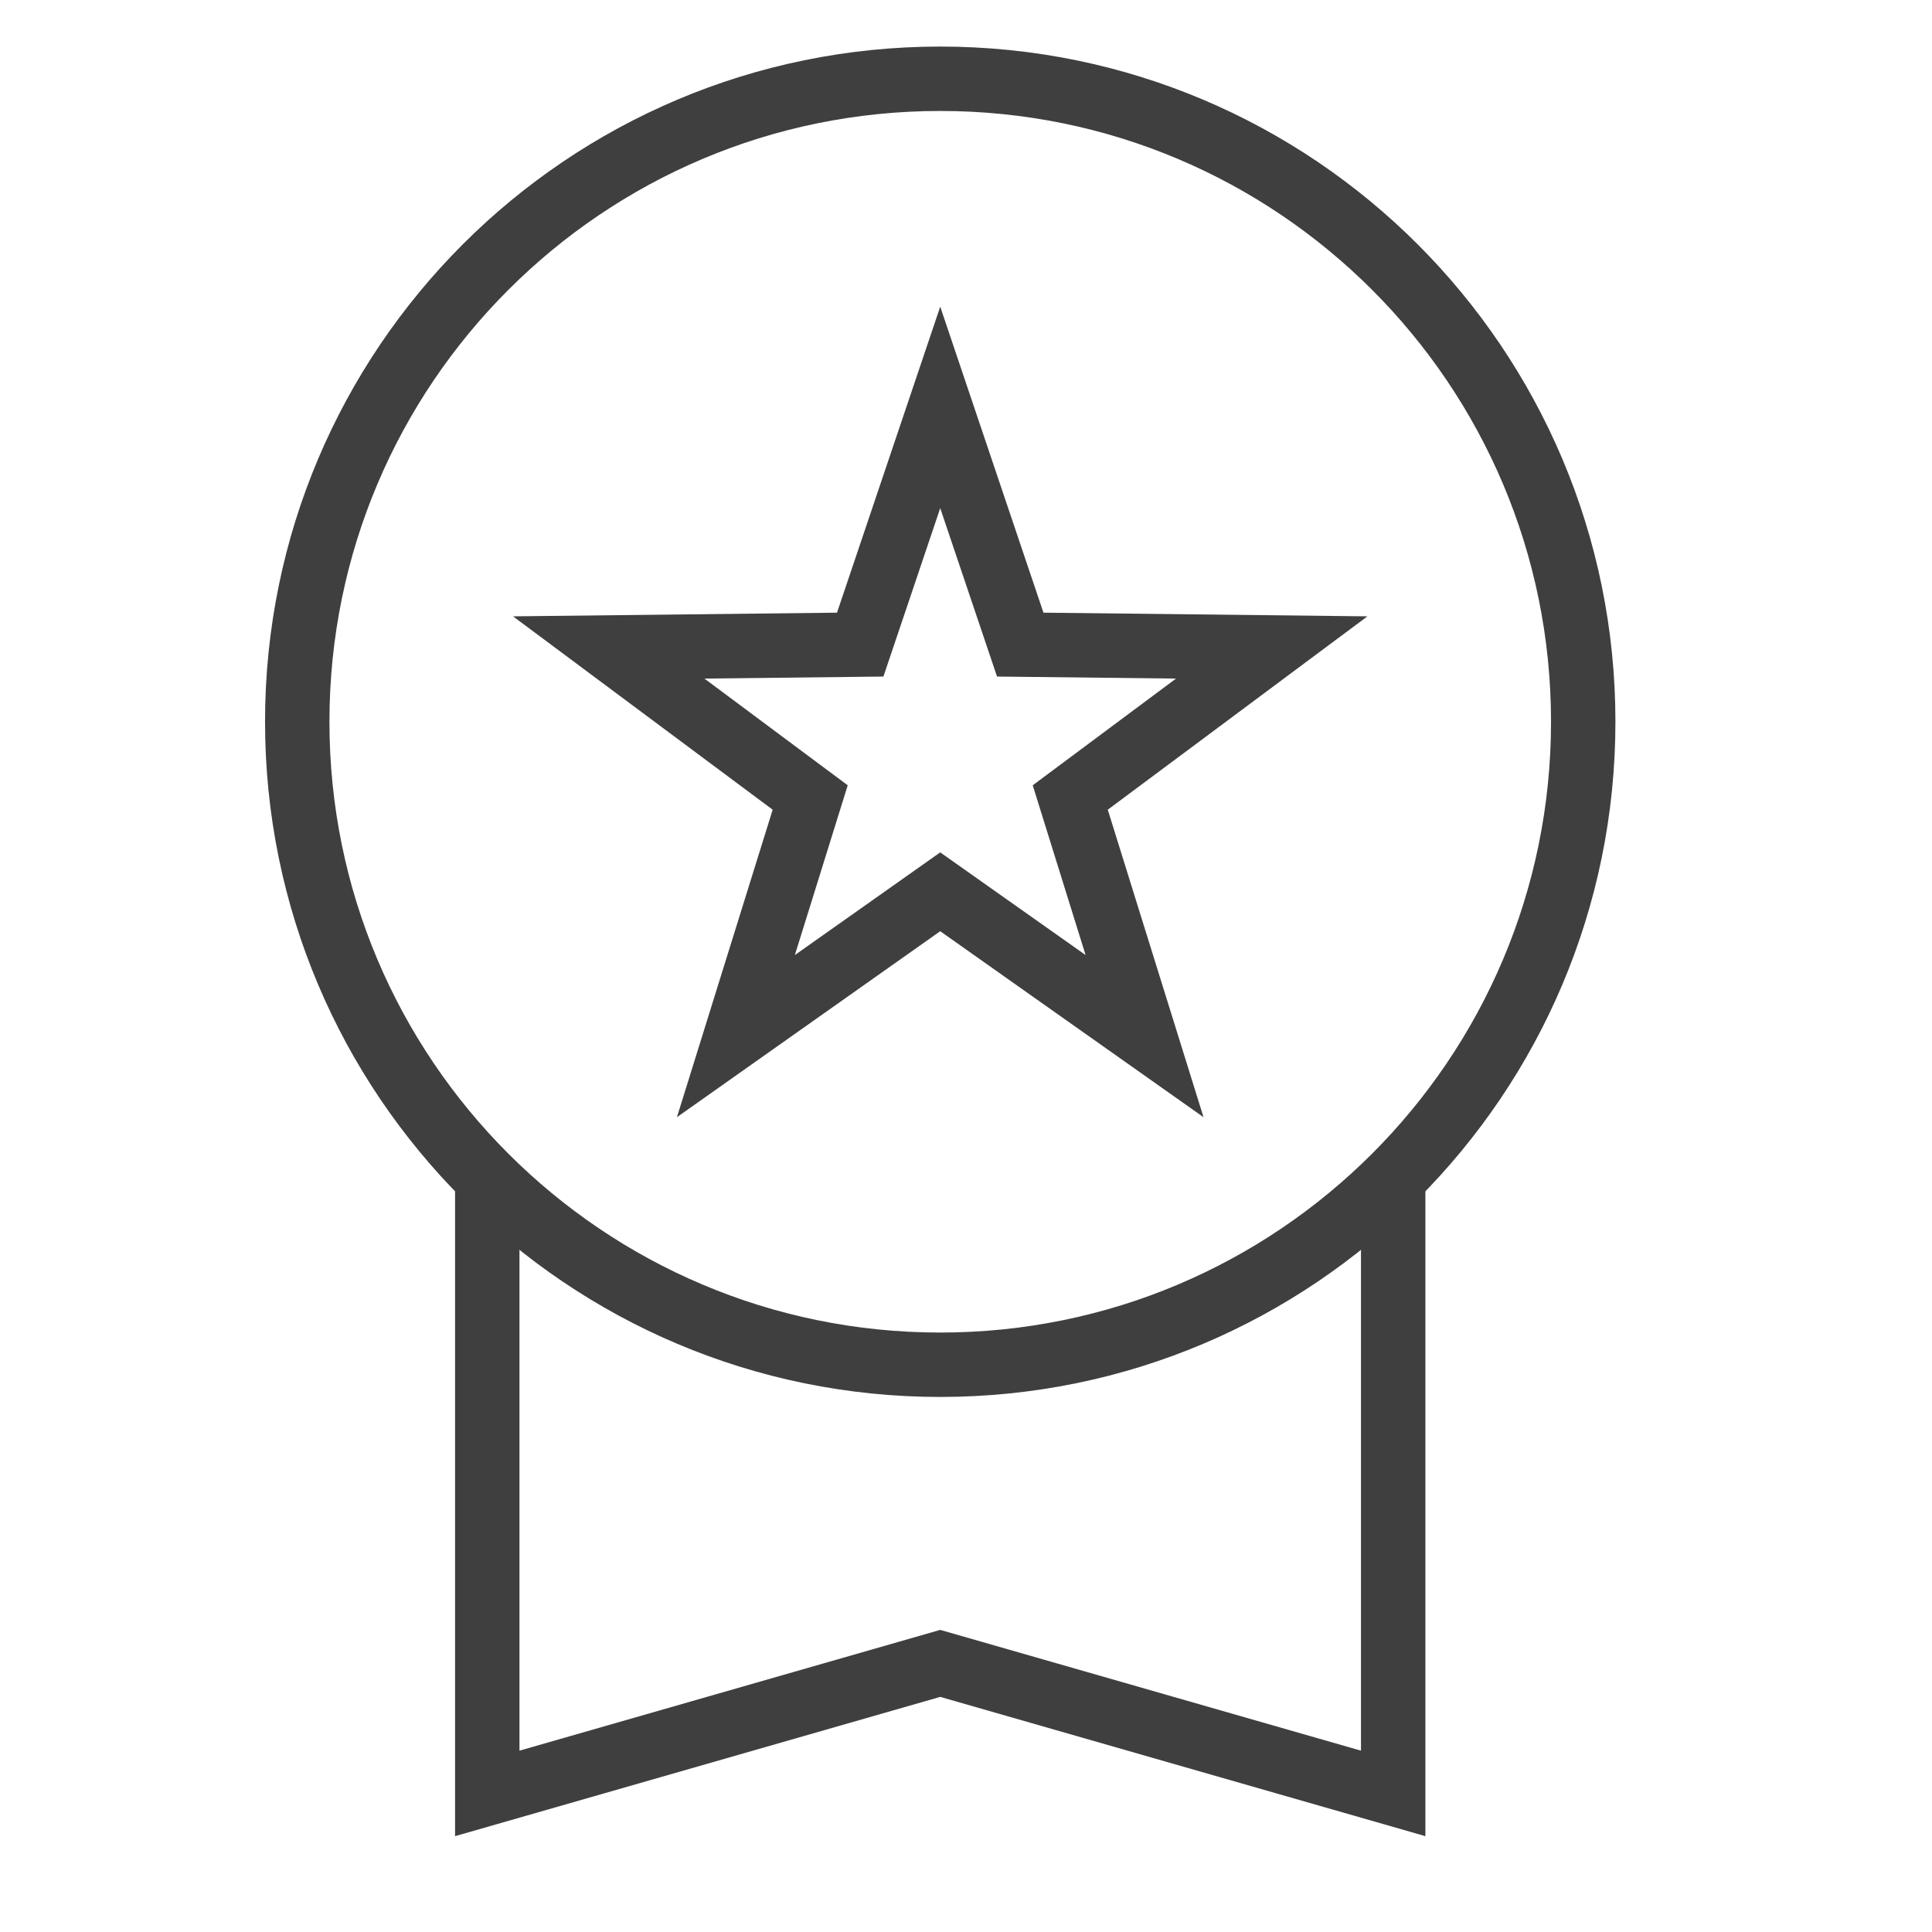 <svg width="120" height="120" viewBox="0 0 120 120" fill="none" xmlns="http://www.w3.org/2000/svg">
<path d="M58.399 84.767C80.456 84.767 98.337 66.887 98.337 44.83C98.337 22.773 80.456 4.892 58.399 4.892C36.342 4.892 18.462 22.773 18.462 44.83C18.462 66.887 36.342 84.767 58.399 84.767Z" stroke="#3F3F3F" stroke-width="4" stroke-miterlimit="10"/>
<path d="M86.533 73.141V111.392L58.399 103.316L30.265 111.392V73.141" stroke="#3F3F3F" stroke-width="4" stroke-miterlimit="10"/>
<path d="M58.399 25.305L63.369 40.038L78.989 40.215L66.475 49.534L71.09 64.355L58.399 55.391L45.708 64.355L50.323 49.534L37.809 40.215L53.429 40.038L58.399 25.305Z" stroke="#3F3F3F" stroke-width="4" stroke-miterlimit="10"/>
</svg>
